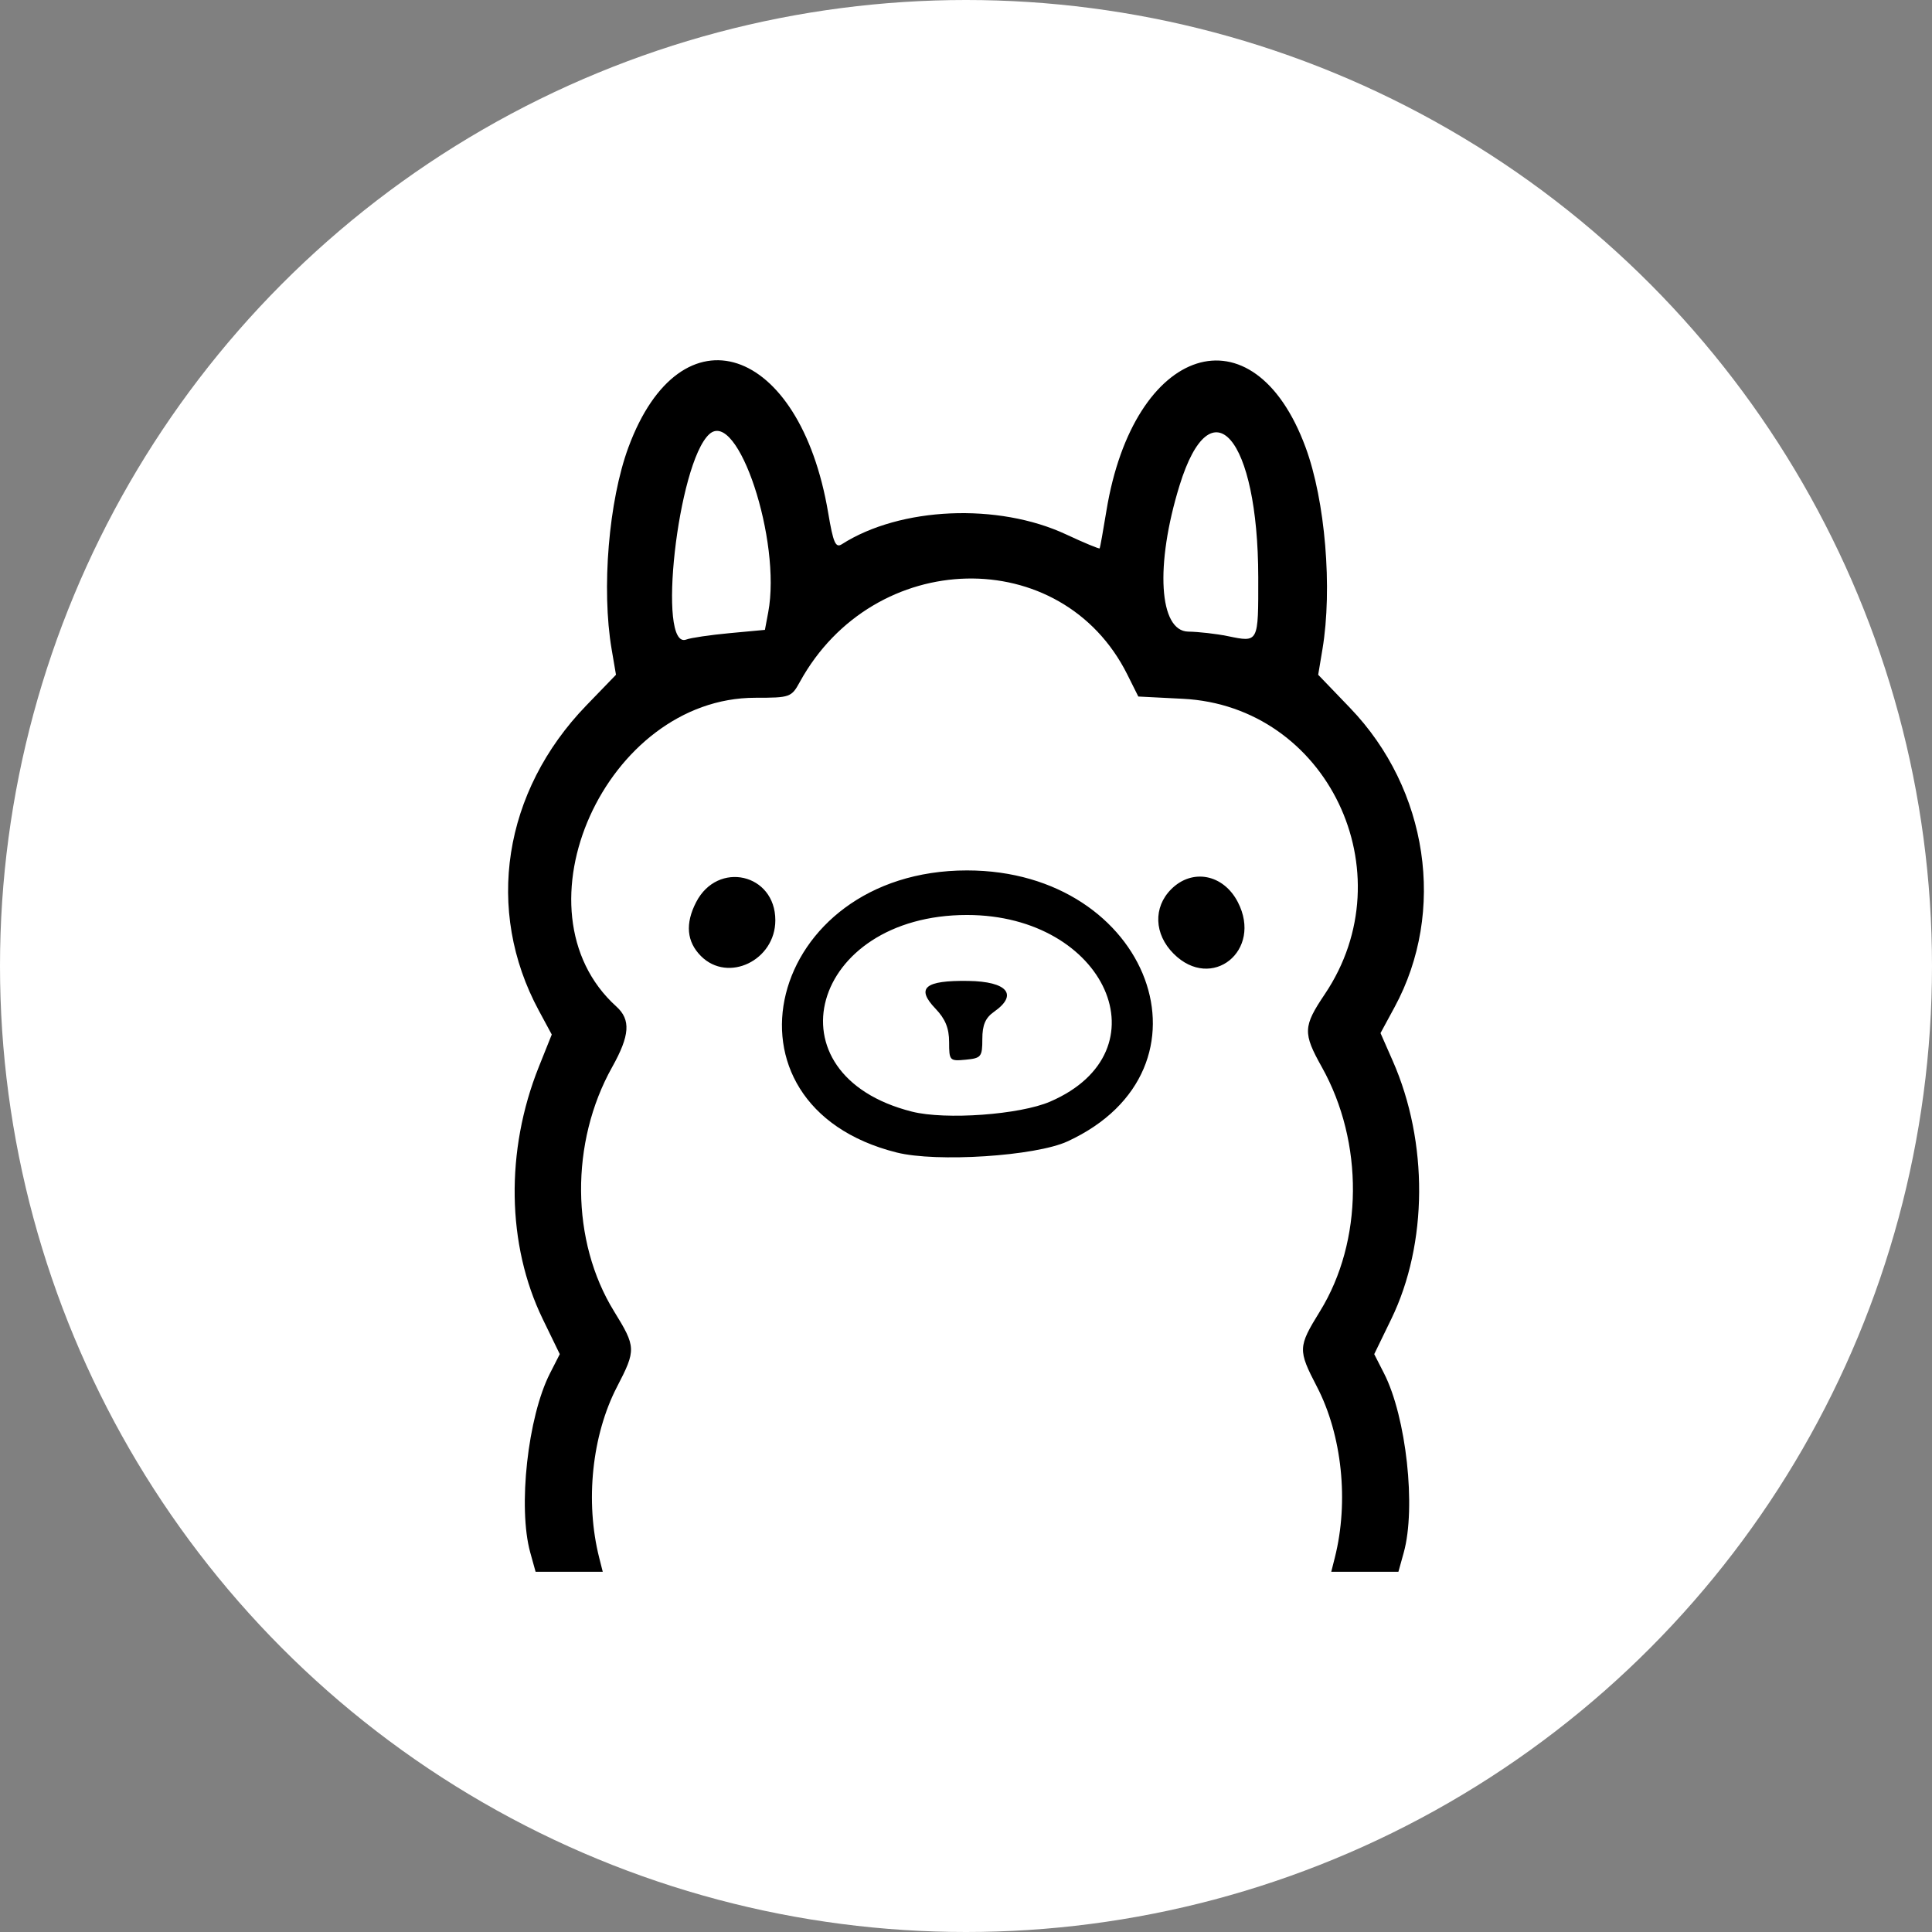 <?xml version="1.0" encoding="UTF-8" standalone="no"?>
<!-- Created with Inkscape (http://www.inkscape.org/) -->

<svg
   version="1.1"
   id="svg1"
   width="504"
   height="504"
   viewBox="0 0 504 504"
   sodipodi:docname="ollama.svg"
   inkscape:version="1.3.2 (091e20ef0f, 2023-11-25)"
   xmlns:inkscape="http://www.inkscape.org/namespaces/inkscape"
   xmlns:sodipodi="http://sodipodi.sourceforge.net/DTD/sodipodi-0.dtd"
   xmlns="http://www.w3.org/2000/svg"
   xmlns:svg="http://www.w3.org/2000/svg">
  <rect x="0" y="0" width="504" height="504" fill="#808080" stroke="none"/>
  <defs
     id="defs1" />
  <sodipodi:namedview
     id="namedview1"
     pagecolor="#505050"
     bordercolor="#eeeeee"
     borderopacity="1"
     inkscape:showpageshadow="0"
     inkscape:pageopacity="0"
     inkscape:pagecheckerboard="0"
     inkscape:deskcolor="#505050"
     showgrid="false"
     inkscape:zoom="0.58959959"
     inkscape:cx="129.74907"
     inkscape:cy="306.13997"
     inkscape:window-width="1920"
     inkscape:window-height="1011"
     inkscape:window-x="0"
     inkscape:window-y="0"
     inkscape:window-maximized="1"
     inkscape:current-layer="g1" />
  <g
     inkscape:groupmode="layer"
     inkscape:label="Image"
     id="g1"
     transform="translate(131.333,81.333)">
    <circle
       style="fill:#ffffff;fill-opacity:1"
       id="path2"
       cx="120.667"
       cy="170.667"
       r="252" />
    <path
       style="fill:#000000"
       d="M 6.999,323.692 C 3.739,311.953 6.339,288.302 12.14,276.931 l 2.556,-5.01 -4.452,-9.168 C 0.859,243.425 0.476,218.842 9.221,196.997 l 3.384,-8.453 -3.378,-6.259 C -4.907,156.096 -0.087,125.152 21.625,102.692 l 7.734,-8 -1.136,-6.667 C 25.545,72.306 27.46,49.28 32.603,35.359 46.304,-1.731 77.299,8.439 84.716,52.457 c 1.318,7.824 1.93,9.226 3.569,8.179 15.219,-9.733 40.755,-10.846 58.51,-2.551 4.693,2.193 8.628,3.826 8.745,3.63 0.117,-0.196 0.907,-4.601 1.756,-9.788 7.112,-43.462 38.344,-53.421 51.958,-16.568 5.131,13.888 7.047,36.822 4.402,52.667 l -1.113,6.667 8.329,8.667 c 20.378,21.205 25.121,53.069 11.611,78.012 l -3.681,6.796 3.193,7.263 c 9.313,21.182 9.163,47.666 -0.383,67.323 l -4.452,9.168 2.556,5.01 c 5.801,11.371 8.401,35.022 5.141,46.761 l -1.389,5 h -8.759 -8.759 l 0.927,-3.667 c 3.704,-14.644 1.891,-31.982 -4.665,-44.612 -4.984,-9.601 -4.953,-10.363 0.785,-19.659 11.29,-18.291 11.493,-44.064 0.502,-63.709 -4.976,-8.894 -4.907,-10.596 0.765,-19.025 21.419,-31.829 0.626,-75.147 -36.991,-77.061 l -11.654,-0.593 -2.871,-5.748 C 145.646,60.374 96.596,61.487 77.324,96.559 c -2.205,4.013 -2.543,4.133 -11.617,4.133 -38.998,0 -63.977,55.49 -36.256,80.54 3.817,3.449 3.534,7.541 -1.094,15.814 -10.991,19.645 -10.787,45.418 0.502,63.709 5.738,9.296 5.768,10.058 0.785,19.659 -6.556,12.63 -8.369,29.968 -4.665,44.612 l 0.927,3.667 H 17.147 8.387 Z M 59.016,83.835 68.212,82.981 69.076,78.376 C 72.564,59.783 61.126,25.211 53.707,31.924 45.441,39.405 39.955,88.475 47.719,85.496 48.874,85.053 53.958,84.306 59.016,83.835 Z M 196.908,69.24 c -0.047,-36.509 -12.257,-50.728 -20.538,-23.918 -6.408,20.748 -5.374,37.995 2.285,38.114 2.717,0.042 7.34,0.57 10.273,1.172 8.107,1.664 8.002,1.867 7.98,-15.368 z M 102.575,219.318 c -49.22,-12.345 -33.946,-73.585 18.354,-73.585 47.83,0 67.066,51.888 26.207,70.693 -8.332,3.835 -34.128,5.509 -44.561,2.892 z m 40.051,-13.277 C 173.033,192.907 157.19,157.359 120.929,157.359 c -40.799,0 -52.464,41.687 -14.354,51.299 8.765,2.211 28.128,0.805 36.051,-2.617 z m -26.364,-15.525 c 0,-3.606 -0.992,-6.047 -3.537,-8.703 -5.195,-5.423 -2.845,-7.421 8.533,-7.254 10.2,0.15 13.086,3.586 6.746,8.031 -2.277,1.596 -3.076,3.448 -3.076,7.129 0,4.635 -0.294,5.001 -4.333,5.39 -4.194,0.404 -4.333,0.257 -4.333,-4.594 z M 51.535,168.086 c -3.742,-3.743 -4.165,-8.468 -1.259,-14.087 5.63,-10.887 20.653,-7.442 20.653,4.735 0,10.468 -12.331,16.415 -19.394,9.352 z m 123.291,-0.625 c -5.094,-5.094 -5.354,-12.101 -0.625,-16.83 5.492,-5.492 13.613,-3.918 17.38,3.367 6.549,12.664 -6.816,23.402 -16.755,13.463 z"
       id="path1" />
  </g>
</svg>
